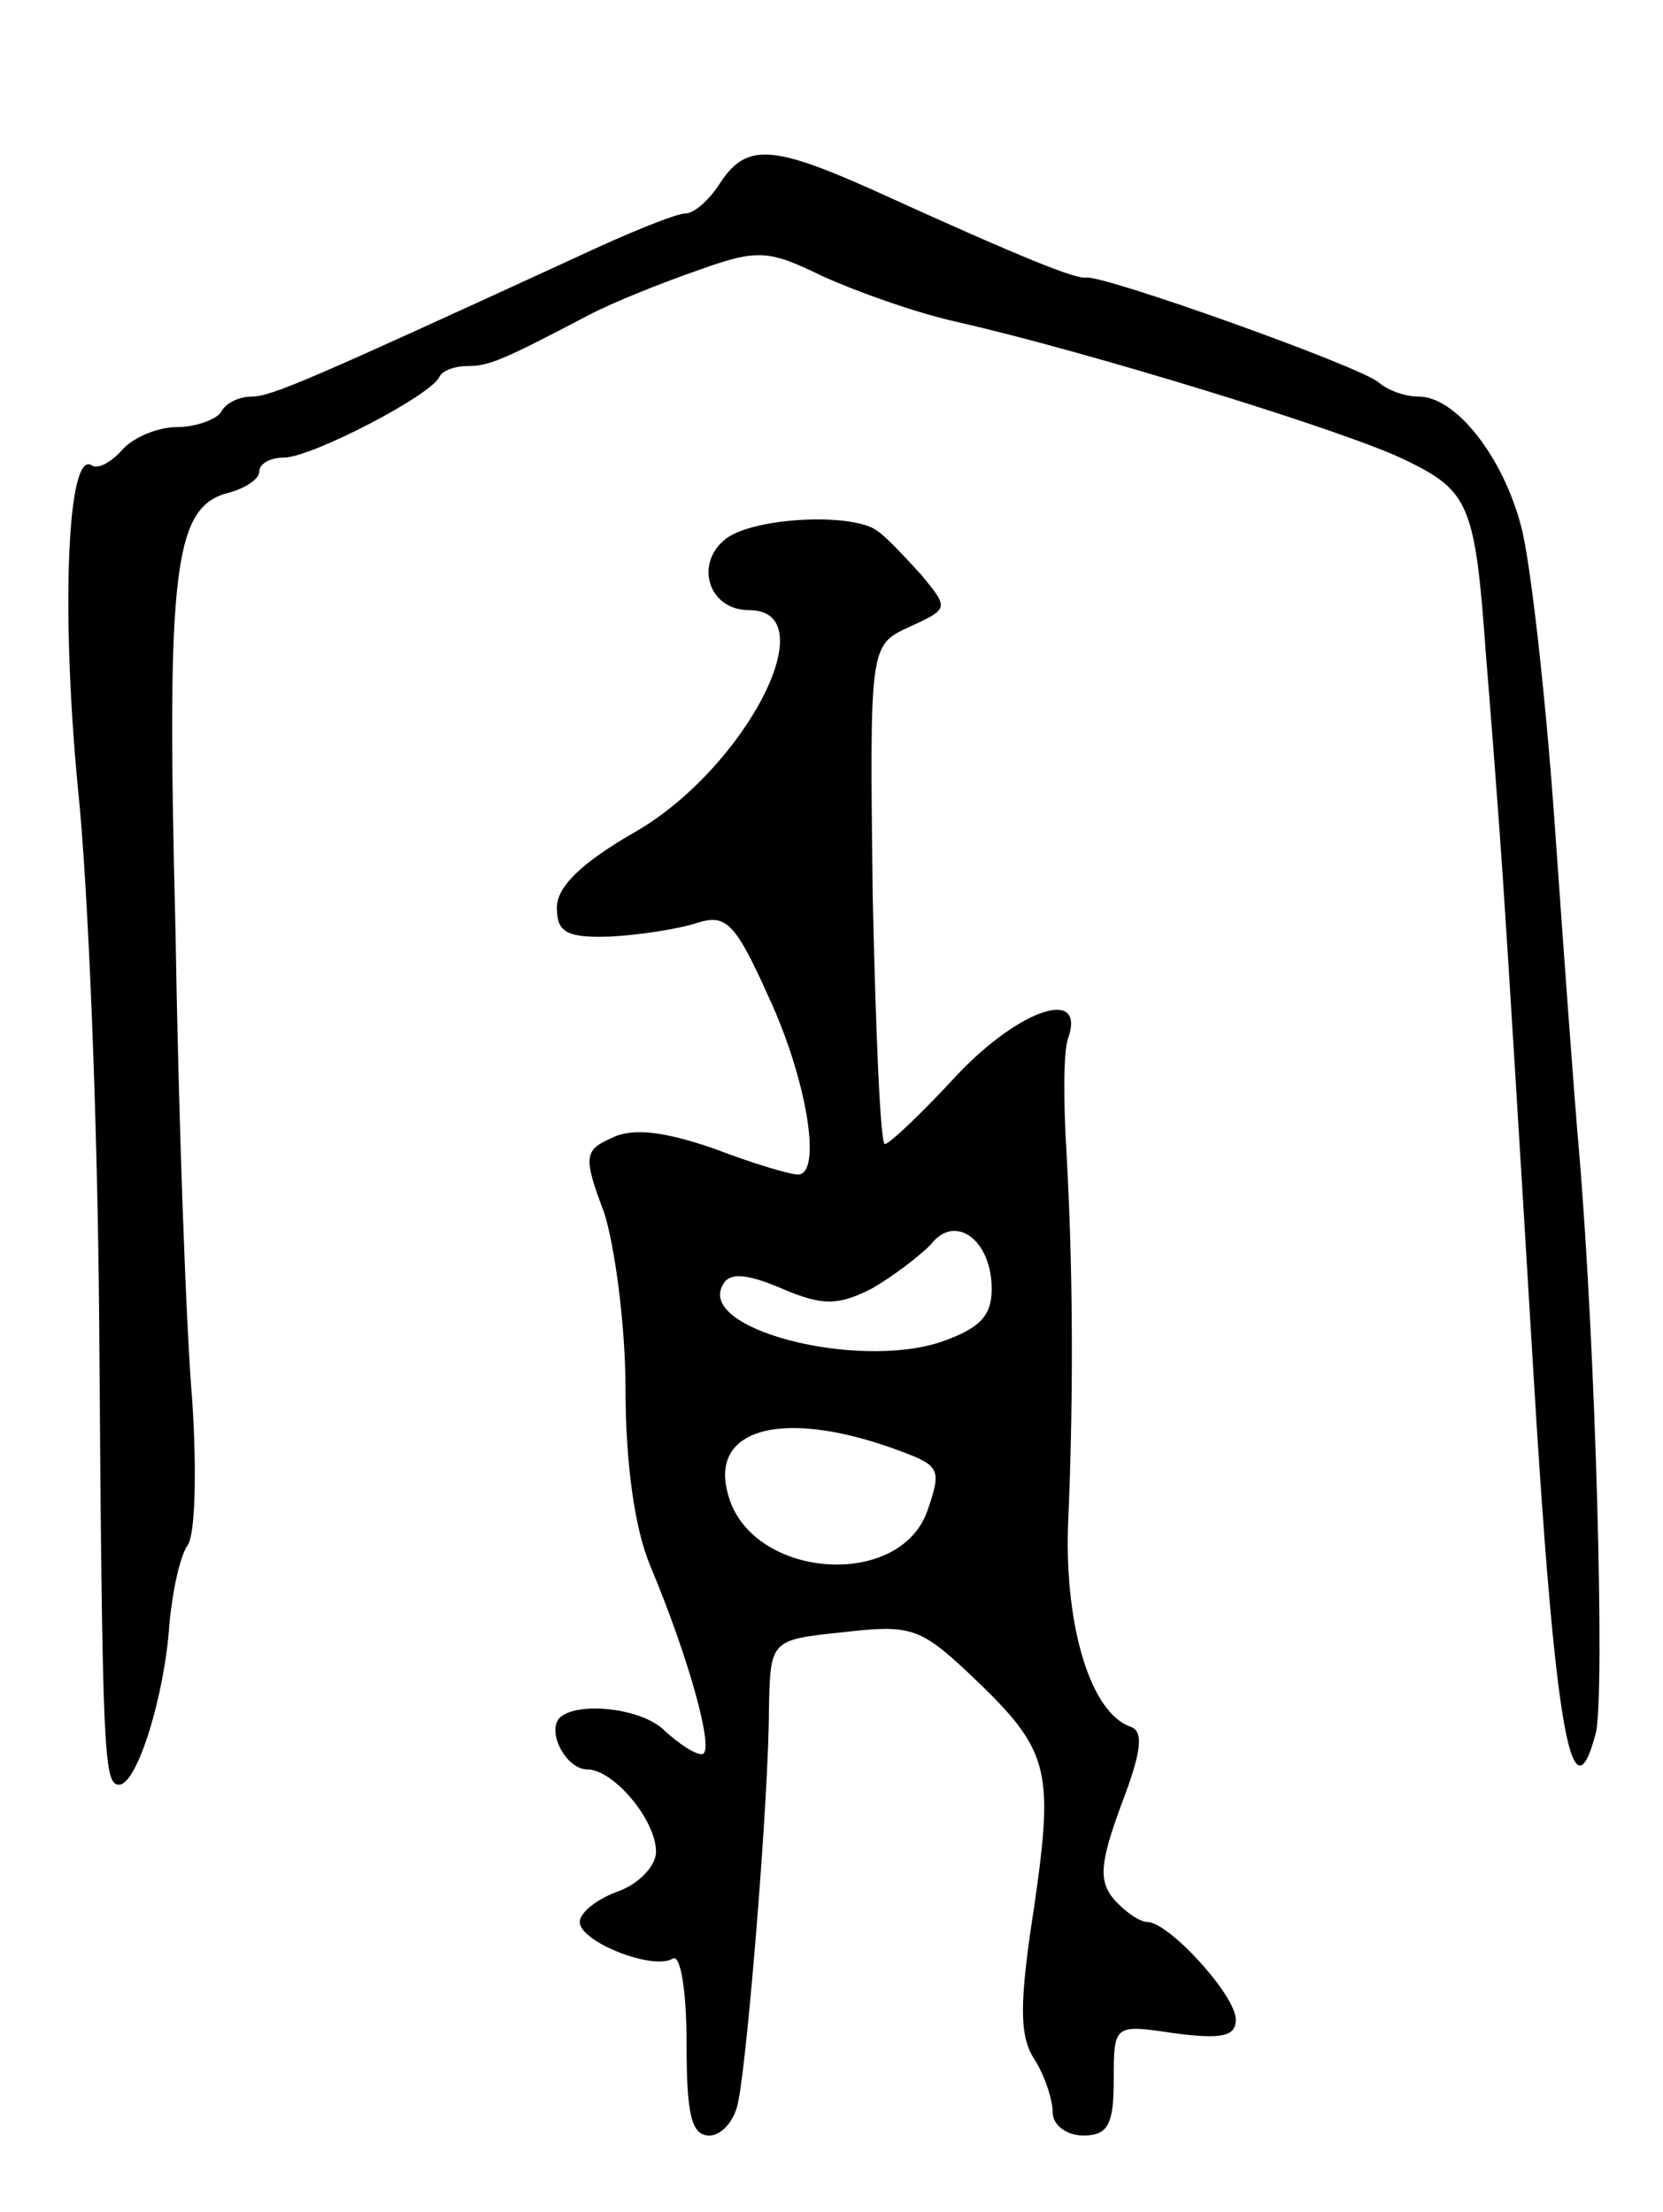 <svg version="1.0" xmlns="http://www.w3.org/2000/svg"
 width="109pt" height="145pt" viewBox="0 0 109 145"
 preserveAspectRatio="xMidYMid meet">
<g transform="translate(0,145) scale(0.1,-0.1)"
fill="#000000" stroke="none">
<path d="M472 1330 c-7 -11 -17 -20 -23 -20 -6 0 -38 -13 -72 -29 -172 -79
-199 -91 -212 -91 -8 0 -17 -4 -20 -10 -3 -5 -17 -10 -29 -10 -13 0 -29 -7
-36 -15 -7 -8 -16 -13 -20 -10 -16 10 -20 -96 -9 -211 7 -66 13 -222 14 -349
2 -286 3 -305 13 -305 12 0 30 59 33 105 2 22 7 45 12 52 5 7 6 49 3 95 -4 46
-9 185 -11 309 -6 237 -1 277 35 286 11 3 20 9 20 14 0 5 7 9 16 9 18 0 97 41
102 53 2 4 10 7 18 7 14 0 22 3 79 33 17 9 50 22 73 30 39 14 46 13 81 -4 22
-10 61 -24 88 -30 84 -19 257 -72 295 -91 41 -20 45 -29 52 -128 3 -36 8 -101
11 -145 3 -44 12 -190 20 -324 14 -232 25 -298 41 -237 6 25 0 251 -11 381 -3
33 -10 130 -16 215 -6 85 -16 173 -22 195 -12 46 -43 85 -67 85 -9 0 -20 4
-26 9 -10 10 -181 71 -192 69 -7 -1 -40 12 -141 58 -65 29 -82 30 -99 4z"/>
<path d="M476 1097 c-21 -16 -12 -47 15 -47 51 0 -2 -103 -74 -145 -35 -20
-52 -36 -52 -50 0 -16 6 -20 35 -19 19 1 45 5 57 9 19 6 25 0 47 -49 25 -54
35 -116 19 -116 -5 0 -29 7 -55 17 -32 11 -53 14 -67 7 -18 -8 -19 -12 -5 -49
7 -22 14 -74 14 -116 0 -48 6 -91 16 -115 26 -62 43 -124 34 -124 -5 0 -15 7
-24 15 -14 15 -57 20 -69 9 -9 -9 4 -34 18 -34 17 0 45 -33 45 -54 0 -9 -11
-21 -25 -26 -14 -5 -25 -14 -25 -20 0 -13 48 -32 61 -24 5 3 9 -21 9 -55 0
-47 3 -61 15 -61 8 0 17 10 19 23 6 29 20 200 20 257 1 45 1 45 49 50 43 5 50
3 81 -26 54 -51 57 -62 44 -153 -10 -64 -10 -86 0 -101 7 -11 12 -27 12 -35 0
-8 9 -15 20 -15 16 0 20 7 20 36 0 37 0 37 40 31 31 -4 40 -2 40 9 0 16 -44
64 -58 64 -5 0 -15 7 -22 15 -10 12 -9 24 5 62 13 34 15 48 6 51 -26 9 -43 65
-41 131 4 91 3 175 -1 246 -2 33 -2 66 1 74 12 34 -31 20 -72 -23 -23 -25 -45
-46 -48 -46 -3 0 -6 73 -8 163 -2 164 -2 164 24 176 26 12 26 12 8 34 -11 12
-23 25 -29 29 -16 12 -80 9 -99 -5z m174 -492 c0 -18 -8 -26 -34 -35 -56 -18
-160 9 -142 38 4 8 16 7 39 -3 26 -11 36 -11 58 0 14 8 31 21 39 29 16 21 40
3 40 -29z m-58 -107 c24 -9 25 -12 16 -38 -18 -53 -117 -45 -131 11 -12 44 39
56 115 27z"/>
</g>
</svg>
